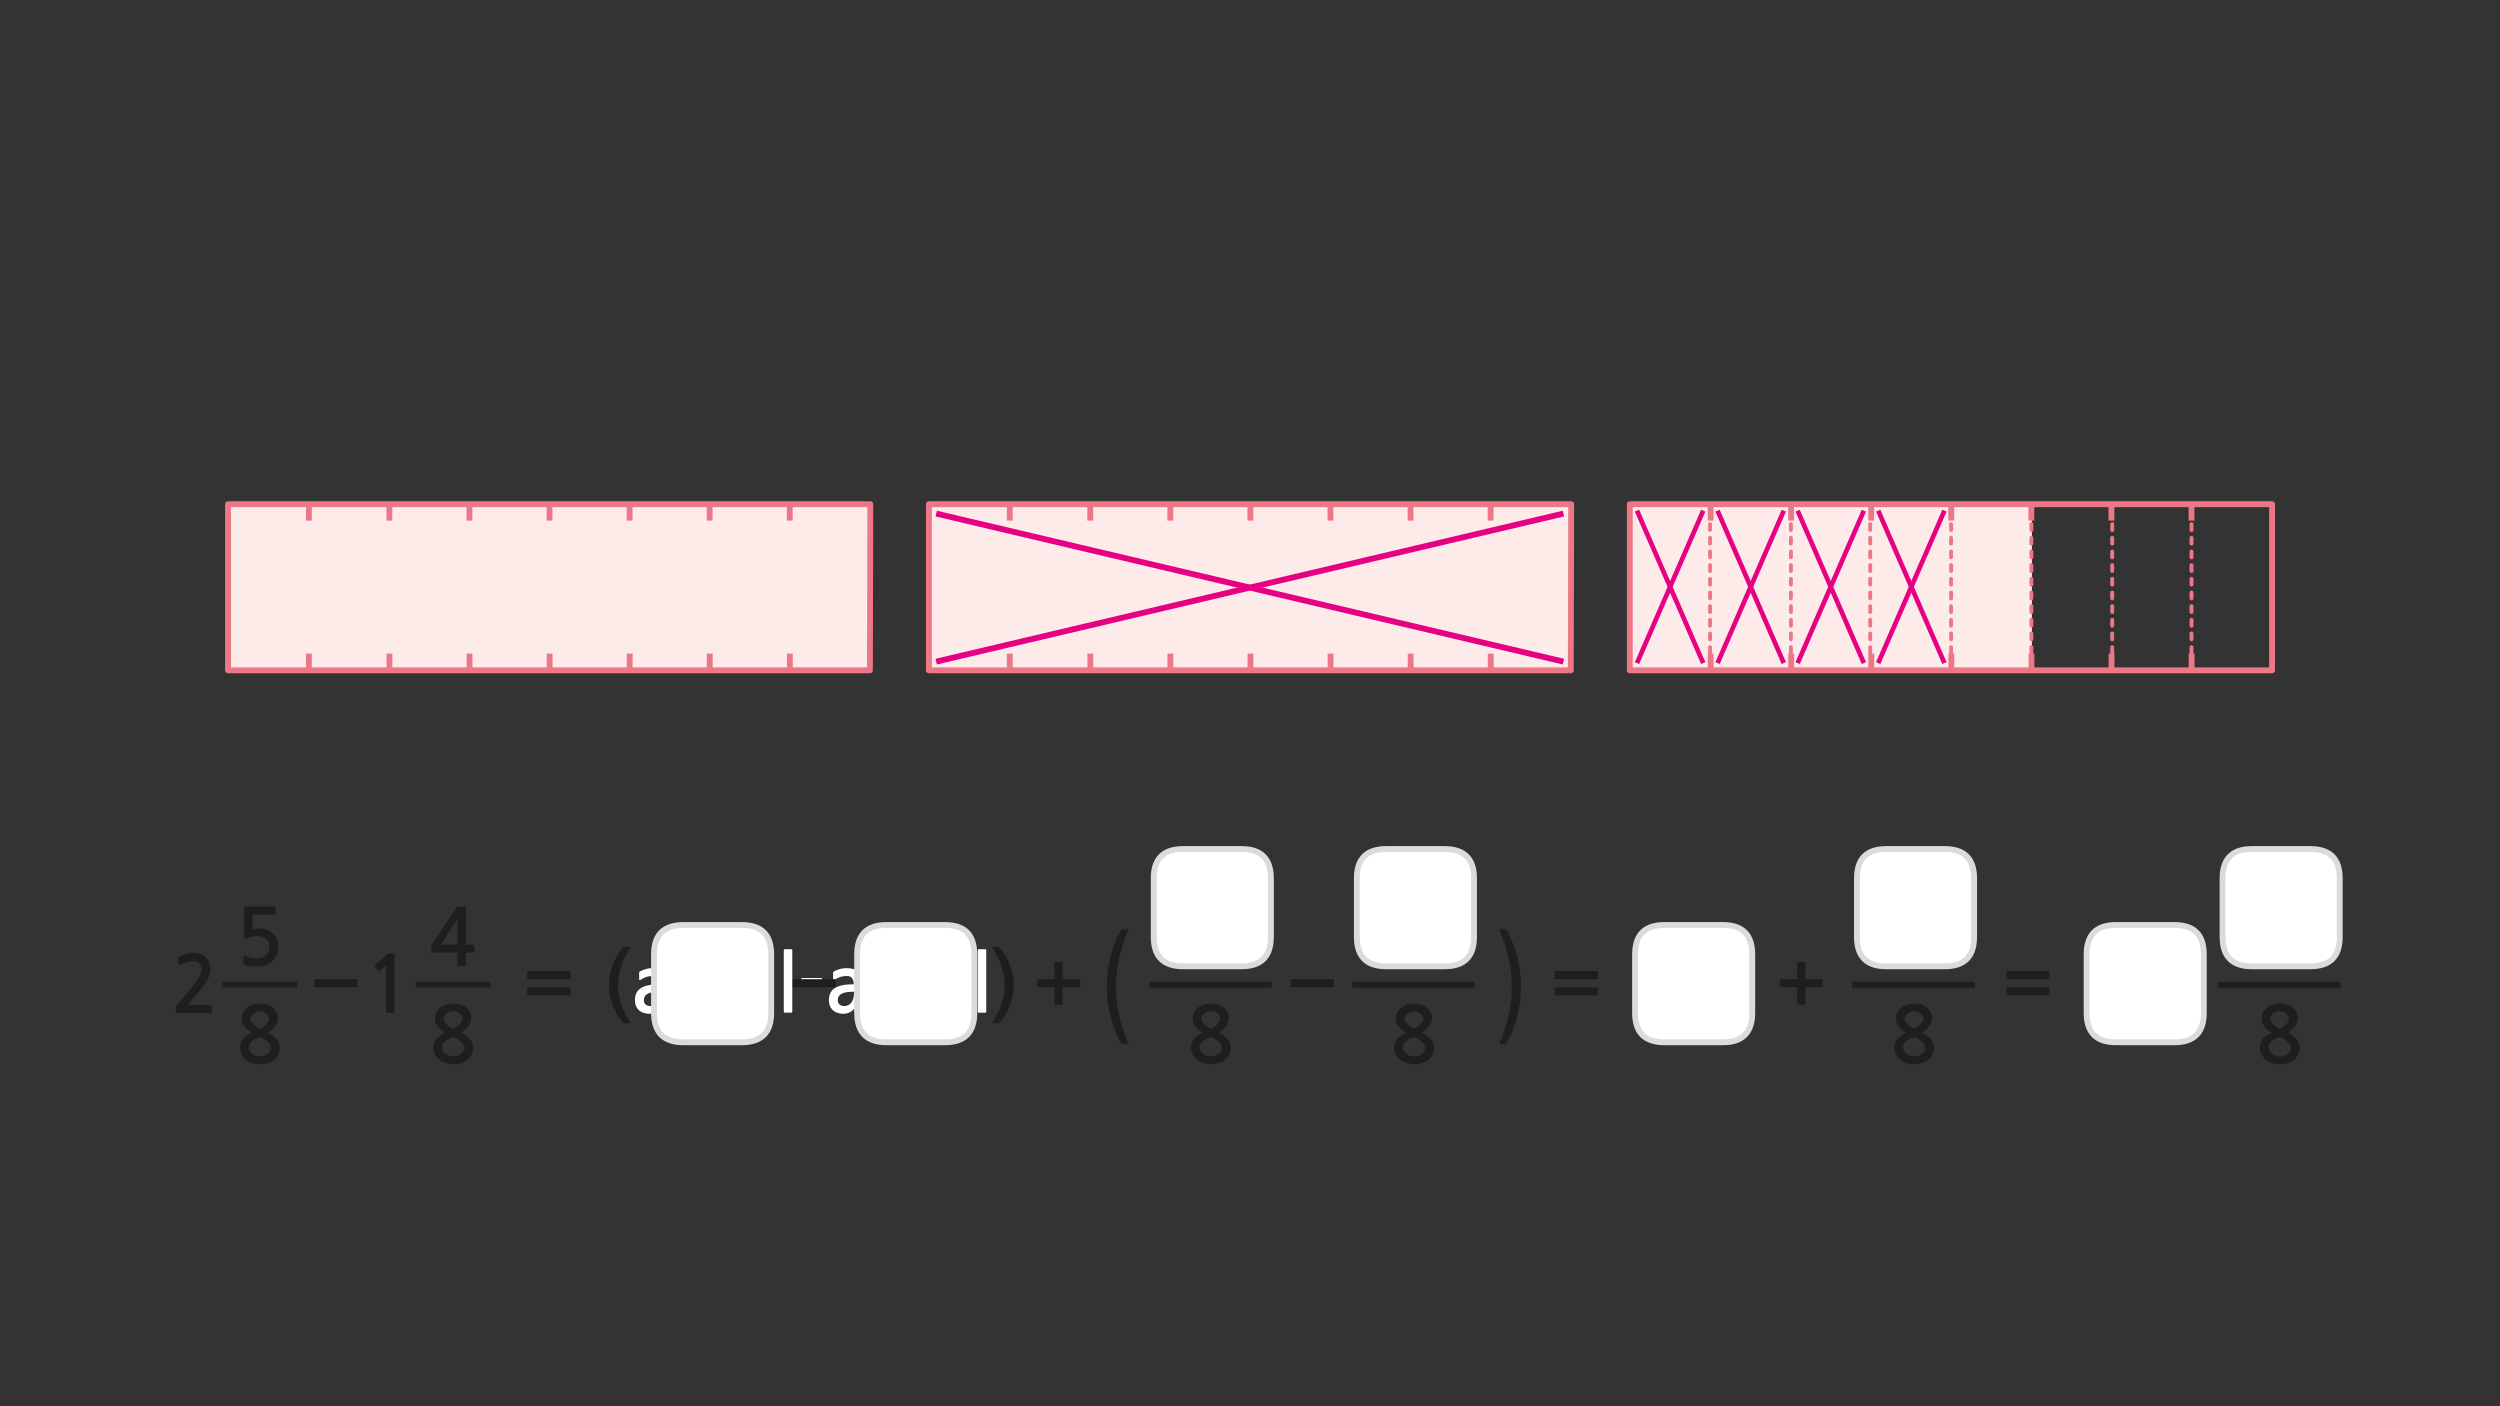 
<svg xmlns="http://www.w3.org/2000/svg" version="1.1" xmlns:xlink="http://www.w3.org/1999/xlink" preserveAspectRatio="none" x="0px" y="0px" width="1280px" height="720px" viewBox="0 0 1280 720">
<rect x="0" y="0" width="1280" height="720" fill="#333333" stroke="none"/>
<defs>
<g id="Layer1_0_FILL">
<path fill="#1E1E1E" stroke="none" d="
M 508.35 484.8
Q 507.85 484.8 508.1 485.25 511.3 490.3 512.85 495 514.35 499.7 514.35 504.4 514.35 509.1 512.85 513.75 511.35 518.45 508.1 523.5 508 523.65 508.05 523.8 508.05 523.95 508.35 523.95
L 511.3 523.95
Q 511.65 523.95 511.85 523.6 515.65 518.95 517.35 514.2 519.05 509.45 519.05 504.4 519.05 499.3 517.35 494.6 515.65 489.85 511.85 485.15 511.65 484.8 511.3 484.8
L 508.35 484.8
M 318.95 485.15
Q 315.2 489.85 313.5 494.6 311.8 499.3 311.8 504.4 311.8 509.45 313.5 514.2 315.2 518.95 318.95 523.6 319.2 523.95 319.5 523.95
L 322.45 523.95
Q 322.75 523.95 322.8 523.8 322.85 523.65 322.7 523.5 319.45 518.45 317.95 513.75 316.45 509.1 316.45 504.4 316.45 499.7 318 495 319.5 490.3 322.7 485.25 323 484.8 322.45 484.8
L 319.5 484.8
Q 319.2 484.8 318.95 485.15
M 613.4 515.95
Q 612.15 516.95 611.4 518.35 610.65 519.75 610.65 521.45 610.65 523.75 612.05 525.55 613.45 527.35 615.85 528.75 614.65 529.35 613.55 530.05 612.45 530.75 611.65 531.65 610.85 532.55 610.3 533.7 609.85 534.85 609.85 536.35 609.85 538.5 610.75 540.1 611.65 541.75 613.1 542.8 614.55 543.85 616.35 544.4 618.2 544.95 620 544.95 621.95 544.95 623.75 544.4 625.65 543.85 627.05 542.8 628.45 541.75 629.3 540.1 630.2 538.5 630.2 536.35 630.2 534.95 629.75 533.95 629.35 532.9 628.55 532 627.75 531.1 626.65 530.3 625.5 529.55 624.1 528.7 626.7 526.9 627.95 525.15 629.2 523.35 629.2 521.35 629.2 519.6 628.5 518.2 627.8 516.8 626.6 515.85 625.4 514.9 623.7 514.35 622 513.85 620 513.85 618.05 513.85 616.35 514.4 614.65 514.95 613.4 515.95
M 618.3 518.05
Q 619.15 517.75 620 517.75 620.95 517.75 621.8 518.1 622.65 518.35 623.3 518.9 623.95 519.45 624.3 520.15 624.7 520.85 624.7 521.65 624.7 522.35 624.2 523.15 623.7 523.95 622.95 524.7 622.2 525.4 621.4 525.95 620.65 526.5 620 526.75 619.5 526.55 618.7 526.05 617.9 525.6 617.1 524.9 616.35 524.2 615.8 523.4 615.2 522.6 615.2 521.75 615.2 520.8 615.65 520.05 616.1 519.35 616.8 518.85 617.45 518.35 618.3 518.05
M 618.25 531.6
Q 619.2 531.15 620 530.95 621 531.3 622 531.9 623 532.5 623.85 533.2 624.65 533.95 625.15 534.75 625.65 535.6 625.65 536.35 625.65 537.4 625.15 538.25 624.65 539.1 623.85 539.7 623.05 540.3 622.05 540.6 621 540.9 620 540.9 619.05 540.9 618 540.6 617 540.25 616.15 539.65 615.35 539.05 614.85 538.2 614.3 537.35 614.3 536.35 614.3 535.1 614.9 534.2 615.5 533.3 616.35 532.65 617.2 532 618.25 531.6
M 544.05 492.95
Q 544.05 492.8 543.95 492.6 543.8 492.5 543.6 492.5
L 540.3 492.5
Q 540.15 492.5 539.95 492.6 539.85 492.8 539.85 492.95
L 539.85 501.35 531.35 501.35
Q 531.15 501.35 531.05 501.5 530.9 501.65 530.9 501.85
L 530.9 504.95
Q 530.9 505.15 531.05 505.3 531.15 505.45 531.35 505.45
L 539.85 505.45 539.85 513.9
Q 539.85 514.4 540.3 514.4
L 543.6 514.4
Q 544.05 514.4 544.05 513.9
L 544.05 505.45 552.5 505.45
Q 553 505.45 553 504.95
L 553 501.85
Q 553 501.35 552.5 501.35
L 544.05 501.35 544.05 492.95
M 573.85 476.35
Q 570.1 483.4 568.4 490.5 566.7 497.6 566.7 505.2 566.7 512.8 568.4 519.9 570.1 527 573.85 534 574.1 534.5 574.4 534.5
L 577.35 534.5
Q 577.65 534.5 577.7 534.3 577.75 534.1 577.6 533.85 574.35 526.3 572.85 519.3 571.35 512.25 571.35 505.2 571.35 498.15 572.9 491.1 574.4 484.05 577.6 476.5 577.9 475.85 577.35 475.85
L 574.4 475.85
Q 574.1 475.85 573.85 476.35
M 126.45 515.95
Q 125.2 516.95 124.45 518.35 123.7 519.75 123.7 521.45 123.7 523.75 125.1 525.55 126.5 527.35 128.9 528.75 127.7 529.35 126.6 530.05 125.5 530.75 124.7 531.65 123.9 532.55 123.35 533.7 122.9 534.85 122.9 536.35 122.9 538.5 123.8 540.1 124.7 541.75 126.15 542.8 127.6 543.85 129.4 544.4 131.25 544.95 133.05 544.95 135 544.95 136.8 544.4 138.7 543.85 140.1 542.8 141.5 541.75 142.35 540.1 143.25 538.5 143.25 536.35 143.25 534.95 142.8 533.95 142.4 532.9 141.6 532 140.8 531.1 139.7 530.3 138.55 529.55 137.15 528.7 139.75 526.9 141 525.15 142.25 523.35 142.25 521.35 142.25 519.6 141.55 518.2 140.85 516.8 139.65 515.85 138.45 514.9 136.75 514.35 135.05 513.85 133.05 513.85 131.1 513.85 129.4 514.4 127.7 514.95 126.45 515.95
M 129.85 518.85
Q 130.5 518.35 131.35 518.05 132.2 517.75 133.05 517.75 134 517.75 134.85 518.1 135.7 518.35 136.35 518.9 137 519.45 137.35 520.15 137.75 520.85 137.75 521.65 137.75 522.35 137.25 523.15 136.75 523.95 136 524.7 135.25 525.4 134.45 525.95 133.7 526.5 133.05 526.75 132.55 526.55 131.75 526.05 130.95 525.6 130.15 524.9 129.4 524.2 128.85 523.4 128.25 522.6 128.25 521.75 128.25 520.8 128.7 520.05 129.15 519.35 129.85 518.85
M 133.05 530.95
Q 134.05 531.3 135.05 531.9 136.05 532.5 136.9 533.2 137.7 533.95 138.2 534.75 138.7 535.6 138.7 536.35 138.7 537.4 138.2 538.25 137.7 539.1 136.9 539.7 136.1 540.3 135.1 540.6 134.05 540.9 133.05 540.9 132.1 540.9 131.05 540.6 130.05 540.25 129.2 539.65 128.4 539.05 127.9 538.2 127.35 537.35 127.35 536.35 127.35 535.1 127.95 534.2 128.55 533.3 129.4 532.65 130.25 532 131.3 531.6 132.25 531.15 133.05 530.95
M 125.2 464.3
Q 125.05 464.4 125.05 464.85
L 124.85 479.6
Q 124.85 480.95 126.4 480.3 127.65 479.85 129.05 479.6 130.45 479.3 131.75 479.3 135.05 479.3 136.45 480.85 137.9 482.35 137.9 484.95 137.9 487.65 136.1 489.15 134.4 490.7 131.7 490.7 131 490.7 130.15 490.6 129.35 490.55 128.5 490.4 127.65 490.2 126.85 490 126.05 489.75 125.5 489.45 124.65 489.05 124.65 489.75
L 124.65 493
Q 124.65 493.3 124.65 493.45 124.7 493.55 124.95 493.75 125.6 494.05 126.55 494.25 127.45 494.5 128.4 494.65 129.35 494.75 130.15 494.85 131 494.9 131.4 494.9 133.7 494.9 135.75 494.25 137.85 493.6 139.25 492.3 142.4 489.5 142.4 484.45 142.4 482.35 141.65 480.7 140.9 479 139.6 477.8 138.3 476.65 136.55 476 134.8 475.4 132.8 475.4 130.85 475.4 129.25 475.75
L 129.4 468.35 140.55 468.35
Q 140.8 468.35 140.95 468.15 141.05 468 141.05 467.75
L 141.05 464.7
Q 141.05 464.5 140.95 464.35 140.8 464.15 140.55 464.15
L 125.9 464.15
Q 125.3 464.15 125.2 464.3
M 91.05 490.4
Q 90.95 490.55 91.05 490.75
L 91.6 493.8
Q 91.7 494.15 92 494.2 92.3 494.2 92.65 494 94.45 492.95 95.95 492.5 97.5 492.05 99.15 492.05 100.9 492.05 102.05 493.3 103.25 494.55 103.25 496.45 103.25 498.15 101.65 500.75 100.05 503.4 96.7 507.35
L 90.6 514.6
Q 90.4 514.9 90.2 515.2 90.05 515.55 90.05 515.85
L 90.05 518.15
Q 90.05 518.65 90.8 518.65
L 107.85 518.65
Q 108.4 518.65 108.4 517.95
L 108.4 515.15
Q 108.4 514.55 107.85 514.55
L 96.1 514.55
Q 97.1 513.4 98.1 512.25 99.1 511.05 99.95 509.95 101.05 508.65 102.45 507.05 103.8 505.4 105 503.65 106.2 501.85 107 500 107.8 498.15 107.8 496.35 107.8 494.25 107.1 492.65 106.4 491.05 105.25 490 104.1 488.95 102.45 488.4 100.85 487.85 98.9 487.85 97.05 487.85 95.05 488.5 93.1 489.15 91.6 489.95 91.2 490.15 91.05 490.4
M 291.55 501.35
Q 291.75 501.35 291.9 501.2 292.05 501.05 292.05 500.85
L 292.05 497.7
Q 292.05 497.5 291.9 497.35 291.75 497.2 291.55 497.2
L 270.45 497.2
Q 270.25 497.2 270.1 497.35 269.95 497.5 269.95 497.7
L 269.95 500.85
Q 269.95 501.05 270.1 501.2 270.25 501.35 270.45 501.35
L 291.55 501.35
M 292.05 506
Q 292.05 505.8 291.9 505.65 291.75 505.55 291.55 505.55
L 270.45 505.55
Q 270.25 505.55 270.1 505.65 269.95 505.8 269.95 506
L 269.95 509.15
Q 269.95 509.4 270.1 509.5 270.25 509.65 270.45 509.65
L 291.55 509.65
Q 291.75 509.65 291.9 509.5 292.05 509.4 292.05 509.15
L 292.05 506
M 182.5 505.45
Q 183 505.45 183 504.95
L 183 501.85
Q 183 501.35 182.5 501.35
L 161.35 501.35
Q 161.15 501.35 161.05 501.5 160.9 501.65 160.9 501.85
L 160.9 504.95
Q 160.9 505.15 161.05 505.3 161.15 505.45 161.35 505.45
L 182.5 505.45
M 225.45 515.95
Q 224.2 516.95 223.45 518.35 222.7 519.75 222.7 521.45 222.7 523.75 224.1 525.55 225.5 527.35 227.9 528.75 226.7 529.35 225.6 530.05 224.5 530.75 223.7 531.65 222.9 532.55 222.35 533.7 221.9 534.85 221.9 536.35 221.9 538.5 222.8 540.1 223.7 541.75 225.15 542.8 226.6 543.85 228.4 544.4 230.25 544.95 232.05 544.95 234 544.95 235.8 544.4 237.7 543.85 239.1 542.8 240.5 541.75 241.35 540.1 242.25 538.5 242.25 536.35 242.25 534.95 241.8 533.95 241.4 532.9 240.6 532 239.8 531.1 238.7 530.3 237.55 529.55 236.15 528.7 238.75 526.9 240 525.15 241.25 523.35 241.25 521.35 241.25 519.6 240.55 518.2 239.85 516.8 238.65 515.85 237.45 514.9 235.75 514.35 234.05 513.85 232.05 513.85 230.1 513.85 228.4 514.4 226.7 514.95 225.45 515.95
M 230.35 518.05
Q 231.2 517.75 232.05 517.75 233 517.75 233.85 518.1 234.7 518.35 235.35 518.9 236 519.45 236.35 520.15 236.75 520.85 236.75 521.65 236.75 522.35 236.25 523.15 235.75 523.95 235 524.7 234.25 525.4 233.45 525.95 232.7 526.5 232.05 526.75 231.55 526.55 230.75 526.05 229.95 525.6 229.15 524.9 228.4 524.2 227.85 523.4 227.25 522.6 227.25 521.75 227.25 520.8 227.7 520.05 228.15 519.35 228.85 518.85 229.5 518.35 230.35 518.05
M 230.3 531.6
Q 231.25 531.15 232.05 530.95 233.05 531.3 234.05 531.9 235.05 532.5 235.9 533.2 236.7 533.95 237.2 534.75 237.7 535.6 237.7 536.35 237.7 537.4 237.2 538.25 236.7 539.1 235.9 539.7 235.1 540.3 234.1 540.6 233.05 540.9 232.05 540.9 231.1 540.9 230.05 540.6 229.05 540.25 228.2 539.65 227.4 539.05 226.9 538.2 226.35 537.35 226.35 536.35 226.35 535.1 226.95 534.2 227.55 533.3 228.4 532.65 229.25 532 230.3 531.6
M 238.55 464.8
Q 238.55 464.45 238.5 464.35 238.45 464.2 238.15 464.2
L 234.5 464.2
Q 234.1 464.2 234 464.3 233.9 464.4 233.7 464.75
L 221.3 483.35
Q 221.15 483.5 221 483.8 220.8 484.1 220.8 484.35
L 220.8 487.35
Q 220.8 487.65 220.95 487.7 221.1 487.8 221.45 487.8
L 234.25 487.8 234.25 493.9
Q 234.25 494.3 234.4 494.45 234.55 494.6 235 494.6
L 237.9 494.6
Q 238.3 494.6 238.4 494.45 238.55 494.35 238.55 493.9
L 238.55 487.8 242.25 487.8
Q 242.6 487.8 242.75 487.7 242.9 487.6 242.9 487.2
L 242.9 484.3
Q 242.9 483.9 242.75 483.8 242.6 483.7 242.25 483.7
L 238.55 483.7 238.55 464.8
M 225.65 483.7
L 234.25 470.65 234.25 483.7 225.65 483.7
M 201.9 489.3
Q 201.9 488.5 201.75 488.35 201.65 488.2 200.95 488.2
L 198.85 488.2
Q 198.7 488.2 198.5 488.3 198.3 488.35 198.25 488.45
L 192.1 494.1
Q 191.9 494.3 191.9 494.5 191.85 494.75 192 494.9
L 193.8 497.05
Q 193.95 497.2 194.2 497.15 194.45 497.15 194.7 497
L 197.65 494.4 197.65 518.1
Q 197.65 518.6 198.2 518.6
L 201.4 518.6
Q 201.9 518.6 201.9 518.1
L 201.9 489.3
M 1049.2 505.65
Q 1049.05 505.55 1048.85 505.55
L 1027.75 505.55
Q 1027.55 505.55 1027.4 505.65 1027.25 505.8 1027.25 506
L 1027.25 509.15
Q 1027.25 509.4 1027.4 509.5 1027.55 509.65 1027.75 509.65
L 1048.85 509.65
Q 1049.05 509.65 1049.2 509.5 1049.35 509.4 1049.35 509.15
L 1049.35 506
Q 1049.35 505.8 1049.2 505.65
M 1049.35 500.85
L 1049.35 497.7
Q 1049.35 497.5 1049.2 497.35 1049.05 497.2 1048.85 497.2
L 1027.75 497.2
Q 1027.55 497.2 1027.4 497.35 1027.25 497.5 1027.25 497.7
L 1027.25 500.85
Q 1027.25 501.05 1027.4 501.2 1027.55 501.35 1027.75 501.35
L 1048.85 501.35
Q 1049.05 501.35 1049.2 501.2 1049.35 501.05 1049.35 500.85
M 1176.55 540.1
Q 1177.45 538.5 1177.45 536.35 1177.45 534.95 1177 533.95 1176.6 532.9 1175.8 532 1175 531.1 1173.9 530.3 1172.75 529.55 1171.35 528.7 1173.95 526.9 1175.2 525.15 1176.45 523.35 1176.45 521.35 1176.45 519.6 1175.75 518.2 1175.05 516.8 1173.85 515.85 1172.65 514.9 1170.95 514.35 1169.25 513.85 1167.25 513.85 1165.3 513.85 1163.6 514.4 1161.9 514.95 1160.65 515.95 1159.4 516.95 1158.65 518.35 1157.9 519.75 1157.9 521.45 1157.9 523.75 1159.3 525.55 1160.7 527.35 1163.1 528.75 1161.9 529.35 1160.8 530.05 1159.7 530.75 1158.9 531.65 1158.1 532.55 1157.55 533.7 1157.1 534.85 1157.1 536.35 1157.1 538.5 1158 540.1 1158.9 541.75 1160.35 542.8 1161.8 543.85 1163.6 544.4 1165.45 544.95 1167.25 544.95 1169.2 544.95 1171 544.4 1172.9 543.85 1174.3 542.8 1175.7 541.75 1176.55 540.1
M 1165.55 518.05
Q 1166.4 517.75 1167.25 517.75 1168.2 517.75 1169.05 518.1 1169.9 518.35 1170.55 518.9 1171.2 519.45 1171.55 520.15 1171.95 520.85 1171.95 521.65 1171.95 522.35 1171.45 523.15 1170.95 523.95 1170.2 524.7 1169.45 525.4 1168.65 525.95 1167.9 526.5 1167.25 526.75 1166.75 526.55 1165.95 526.05 1165.15 525.6 1164.35 524.9 1163.6 524.2 1163.05 523.4 1162.45 522.6 1162.45 521.75 1162.45 520.8 1162.9 520.05 1163.35 519.35 1164.05 518.85 1164.7 518.35 1165.55 518.05
M 1165.5 531.6
Q 1166.45 531.15 1167.25 530.95 1168.25 531.3 1169.25 531.9 1170.25 532.5 1171.1 533.2 1171.9 533.95 1172.4 534.75 1172.9 535.6 1172.9 536.35 1172.9 537.4 1172.4 538.25 1171.9 539.1 1171.1 539.7 1170.3 540.3 1169.3 540.6 1168.25 540.9 1167.25 540.9 1166.3 540.9 1165.25 540.6 1164.25 540.25 1163.4 539.65 1162.6 539.05 1162.1 538.2 1161.55 537.35 1161.55 536.35 1161.55 535.1 1162.15 534.2 1162.75 533.3 1163.6 532.65 1164.45 532 1165.5 531.6
M 683 501.85
Q 683 501.35 682.5 501.35
L 661.35 501.35
Q 661.15 501.35 661.05 501.5 660.9 501.65 660.9 501.85
L 660.9 504.95
Q 660.9 505.15 661.05 505.3 661.15 505.45 661.35 505.45
L 682.5 505.45
Q 683 505.45 683 504.95
L 683 501.85
M 727.7 514.35
Q 726 513.85 724 513.85 722.05 513.85 720.35 514.4 718.65 514.95 717.4 515.95 716.15 516.95 715.4 518.35 714.65 519.75 714.65 521.45 714.65 523.75 716.05 525.55 717.45 527.35 719.85 528.75 718.65 529.35 717.55 530.05 716.45 530.75 715.65 531.65 714.85 532.55 714.3 533.7 713.85 534.85 713.85 536.35 713.85 538.5 714.75 540.1 715.65 541.75 717.1 542.8 718.55 543.85 720.35 544.4 722.2 544.95 724 544.95 725.95 544.95 727.75 544.4 729.65 543.85 731.05 542.8 732.45 541.75 733.3 540.1 734.2 538.5 734.2 536.35 734.2 534.95 733.75 533.95 733.35 532.9 732.55 532 731.75 531.1 730.65 530.3 729.5 529.55 728.1 528.7 730.7 526.9 731.95 525.15 733.2 523.35 733.2 521.35 733.2 519.6 732.5 518.2 731.8 516.8 730.6 515.85 729.4 514.9 727.7 514.35
M 724 517.75
Q 724.95 517.75 725.8 518.1 726.65 518.35 727.3 518.9 727.95 519.45 728.3 520.15 728.7 520.85 728.7 521.65 728.7 522.35 728.2 523.15 727.7 523.95 726.95 524.7 726.2 525.4 725.4 525.95 724.65 526.5 724 526.75 723.5 526.55 722.7 526.05 721.9 525.6 721.1 524.9 720.35 524.2 719.8 523.4 719.2 522.6 719.2 521.75 719.2 520.8 719.65 520.05 720.1 519.35 720.8 518.85 721.45 518.35 722.3 518.05 723.15 517.75 724 517.75
M 724 530.95
Q 725 531.3 726 531.9 727 532.5 727.85 533.2 728.65 533.95 729.15 534.75 729.65 535.6 729.65 536.35 729.65 537.4 729.15 538.25 728.65 539.1 727.85 539.7 727.05 540.3 726.05 540.6 725 540.9 724 540.9 723.05 540.9 722 540.6 721 540.25 720.15 539.65 719.35 539.05 718.85 538.2 718.3 537.35 718.3 536.35 718.3 535.1 718.9 534.2 719.5 533.3 720.35 532.65 721.2 532 722.25 531.6 723.2 531.15 724 530.95
M 768.05 475.85
Q 767.5 475.85 767.8 476.5 771 484.05 772.5 491.1 774.05 498.15 774.05 505.2 774.05 512.25 772.55 519.3 771.05 526.3 767.8 533.85 767.65 534.1 767.7 534.3 767.75 534.5 768.05 534.5
L 771 534.5
Q 771.3 534.5 771.55 534 775.3 527 777 519.9 778.7 512.8 778.7 505.2 778.7 497.6 777 490.5 775.3 483.4 771.55 476.35 771.3 475.85 771 475.85
L 768.05 475.85
M 971.45 518.35
Q 970.7 519.75 970.7 521.45 970.7 523.75 972.1 525.55 973.5 527.35 975.9 528.75 974.7 529.35 973.6 530.05 972.5 530.75 971.7 531.65 970.9 532.55 970.35 533.7 969.9 534.85 969.9 536.35 969.9 538.5 970.8 540.1 971.7 541.75 973.15 542.8 974.6 543.85 976.4 544.4 978.25 544.95 980.05 544.95 982 544.95 983.8 544.4 985.7 543.85 987.1 542.8 988.5 541.75 989.35 540.1 990.25 538.5 990.25 536.35 990.25 534.95 989.8 533.95 989.4 532.9 988.6 532 987.8 531.1 986.7 530.3 985.55 529.55 984.15 528.7 986.75 526.9 988 525.15 989.25 523.35 989.25 521.35 989.25 519.6 988.55 518.2 987.85 516.8 986.65 515.85 985.45 514.9 983.75 514.35 982.05 513.85 980.05 513.85 978.1 513.85 976.4 514.4 974.7 514.95 973.45 515.95 972.2 516.95 971.45 518.35
M 978.35 518.05
Q 979.2 517.75 980.05 517.75 981 517.75 981.85 518.1 982.7 518.35 983.35 518.9 984 519.45 984.35 520.15 984.75 520.85 984.75 521.65 984.75 522.35 984.25 523.15 983.75 523.95 983 524.7 982.25 525.4 981.45 525.95 980.7 526.5 980.05 526.75 979.55 526.55 978.75 526.05 977.95 525.6 977.15 524.9 976.4 524.2 975.85 523.4 975.25 522.6 975.25 521.75 975.25 520.8 975.7 520.05 976.15 519.35 976.85 518.85 977.5 518.35 978.35 518.05
M 980.05 530.95
Q 981.05 531.3 982.05 531.9 983.05 532.5 983.9 533.2 984.7 533.95 985.2 534.75 985.7 535.6 985.7 536.35 985.7 537.4 985.2 538.25 984.7 539.1 983.9 539.7 983.1 540.3 982.1 540.6 981.05 540.9 980.05 540.9 979.1 540.9 978.05 540.6 977.05 540.25 976.2 539.65 975.4 539.05 974.9 538.2 974.35 537.35 974.35 536.35 974.35 535.1 974.95 534.2 975.55 533.3 976.4 532.65 977.25 532 978.3 531.6 979.25 531.15 980.05 530.95
M 818 505.65
Q 817.85 505.55 817.65 505.55
L 796.55 505.55
Q 796.35 505.55 796.2 505.65 796.05 505.8 796.05 506
L 796.05 509.15
Q 796.05 509.4 796.2 509.5 796.35 509.65 796.55 509.65
L 817.65 509.65
Q 817.85 509.65 818 509.5 818.15 509.4 818.15 509.15
L 818.15 506
Q 818.15 505.8 818 505.65
M 818 497.35
Q 817.85 497.2 817.65 497.2
L 796.55 497.2
Q 796.35 497.2 796.2 497.35 796.05 497.5 796.05 497.7
L 796.05 500.85
Q 796.05 501.05 796.2 501.2 796.35 501.35 796.55 501.35
L 817.65 501.35
Q 817.85 501.35 818 501.2 818.15 501.05 818.15 500.85
L 818.15 497.7
Q 818.15 497.5 818 497.35
M 920.25 492.6
Q 920.15 492.8 920.15 492.95
L 920.15 501.35 911.65 501.35
Q 911.45 501.35 911.35 501.5 911.2 501.65 911.2 501.85
L 911.2 504.95
Q 911.2 505.15 911.35 505.3 911.45 505.45 911.65 505.45
L 920.15 505.45 920.15 513.9
Q 920.15 514.4 920.6 514.4
L 923.9 514.4
Q 924.35 514.4 924.35 513.9
L 924.35 505.45 932.8 505.45
Q 933.3 505.45 933.3 504.95
L 933.3 501.85
Q 933.3 501.35 932.8 501.35
L 924.35 501.35 924.35 492.95
Q 924.35 492.8 924.25 492.6 924.1 492.5 923.9 492.5
L 920.6 492.5
Q 920.45 492.5 920.25 492.6 Z"/>

<path fill="#FFFFFF" stroke="none" d="
M 500.75 486.15
Q 500.6 486.3 500.6 486.5
L 500.6 518
Q 500.6 518.5 501.05 518.5
L 504.45 518.5
Q 504.65 518.5 504.8 518.35 504.95 518.2 504.95 518
L 504.95 486.5
Q 504.95 486.3 504.8 486.15 504.65 486 504.45 486
L 501.1 486
Q 500.9 486 500.75 486.15
M 491.05 486.15
Q 490.9 486.3 490.9 486.5
L 490.9 518
Q 490.9 518.5 491.35 518.5
L 494.75 518.5
Q 494.95 518.5 495.1 518.35 495.25 518.2 495.25 518
L 495.25 486.5
Q 495.25 486.3 495.1 486.15 494.95 486 494.75 486
L 491.4 486
Q 491.2 486 491.05 486.15
M 480.55 502.4
Q 480.7 503.15 480.7 503.95 477.3 503.95 474.9 504.45 472.5 504.95 470.95 505.95 469.45 507 468.7 508.5 468 510.05 468 512.1 468 513.8 468.55 515.1 469.1 516.4 470.1 517.3 471.05 518.15 472.45 518.6 473.85 519.05 475.45 519.05 477.05 519.05 478.55 518.35 480.1 517.65 481.1 516.25
L 481.1 518.05
Q 481.1 518.3 481.2 518.35 481.25 518.4 481.55 518.4
L 484.8 518.4
Q 485.3 518.4 485.25 517.8 485.1 516.85 485.1 515.65 485.1 514.4 485.1 513.3
L 485.1 503.8
Q 485.1 499.6 483.1 497.65 481.2 495.7 477.15 495.7 475 495.7 473.55 496.15 472.15 496.55 470.8 497.25 470.3 497.5 470.2 497.7 470.1 497.8 470.15 498 470.15 498.15 470.15 498.35
L 470.15 501.35
Q 470.15 501.75 470.35 501.8 470.6 501.85 471.25 501.45 472.5 500.65 473.95 500.15 475.45 499.7 477.2 499.7 478.3 499.7 478.95 500.05 479.65 500.45 480 501.05 480.4 501.65 480.55 502.4
M 475.8 515.1
Q 474.3 515.1 473.45 514.3 472.55 513.6 472.55 512.05 472.55 509.9 474.45 508.8 476.4 507.75 480.85 507.75
L 480.85 508.15
Q 480.85 511.7 479.45 513.4 478.05 515.1 475.8 515.1
M 463.3 503.8
Q 463.3 499.6 461.3 497.65 459.4 495.7 455.35 495.7 453.2 495.7 451.75 496.15 450.35 496.55 449 497.25 448.5 497.5 448.4 497.7 448.3 497.8 448.35 498 448.35 498.15 448.35 498.35
L 448.35 501.35
Q 448.35 501.75 448.55 501.8 448.8 501.85 449.45 501.45 450.7 500.65 452.15 500.15 453.65 499.7 455.4 499.7 456.5 499.7 457.15 500.05 457.85 500.45 458.2 501.05 458.6 501.65 458.75 502.4 458.9 503.15 458.9 503.95 455.5 503.95 453.1 504.45 450.7 504.95 449.15 505.95 447.65 507 446.9 508.5 446.2 510.05 446.2 512.1 446.2 513.8 446.75 515.1 447.3 516.4 448.3 517.3 449.25 518.15 450.65 518.6 452.05 519.05 453.65 519.05 455.25 519.05 456.75 518.35 458.3 517.65 459.3 516.25
L 459.3 518.05
Q 459.3 518.3 459.4 518.35 459.45 518.4 459.75 518.4
L 463 518.4
Q 463.5 518.4 463.45 517.8 463.3 516.85 463.3 515.65 463.3 514.4 463.3 513.3
L 463.3 503.8
M 454 515.1
Q 452.5 515.1 451.65 514.3 450.75 513.6 450.75 512.05 450.75 509.9 452.65 508.8 454.6 507.75 459.05 507.75
L 459.05 508.15
Q 459.05 511.7 457.65 513.4 456.25 515.1 454 515.1
M 436.95 502.4
Q 437.1 503.15 437.1 503.95 433.7 503.95 431.3 504.45 428.9 504.95 427.35 505.95 425.85 507 425.1 508.5 424.4 510.05 424.4 512.1 424.4 513.8 424.95 515.1 425.5 516.4 426.5 517.3 427.45 518.15 428.85 518.6 430.25 519.05 431.85 519.05 433.45 519.05 434.95 518.35 436.5 517.65 437.5 516.25
L 437.5 518.05
Q 437.5 518.3 437.6 518.35 437.65 518.4 437.95 518.4
L 441.2 518.4
Q 441.7 518.4 441.65 517.8 441.5 516.85 441.5 515.65 441.5 514.4 441.5 513.3
L 441.5 503.8
Q 441.5 499.6 439.5 497.65 437.6 495.7 433.55 495.7 431.4 495.7 429.95 496.15 428.55 496.55 427.2 497.25 426.7 497.5 426.6 497.7 426.5 497.8 426.55 498 426.55 498.15 426.55 498.35
L 426.55 501.35
Q 426.55 501.75 426.75 501.8 427 501.85 427.65 501.45 428.9 500.65 430.35 500.15 431.85 499.7 433.6 499.7 434.7 499.7 435.35 500.05 436.05 500.45 436.4 501.05 436.8 501.65 436.95 502.4
M 432.2 515.1
Q 430.7 515.1 429.85 514.3 428.95 513.6 428.95 512.05 428.95 509.9 430.85 508.8 432.8 507.75 437.25 507.75
L 437.25 508.15
Q 437.25 511.7 435.85 513.4 434.45 515.1 432.2 515.1
M 420.75 500.9
Q 420.6 500.75 420.35 500.75
L 410.7 500.75
Q 410.5 500.75 410.35 500.9 410.2 501.05 410.2 501.25
L 410.2 504.45
Q 410.2 504.65 410.35 504.8 410.5 504.95 410.7 504.95
L 420.35 504.95
Q 420.6 504.95 420.75 504.8 420.9 504.65 420.9 504.45
L 420.9 501.25
Q 420.9 501.05 420.75 500.9
M 391.75 486.15
Q 391.6 486.3 391.6 486.5
L 391.6 518
Q 391.6 518.5 392.05 518.5
L 395.45 518.5
Q 395.65 518.5 395.8 518.35 395.95 518.2 395.95 518
L 395.95 486.5
Q 395.95 486.3 395.8 486.15 395.65 486 395.45 486
L 392.1 486
Q 391.9 486 391.75 486.15
M 405.5 486.15
Q 405.35 486 405.15 486
L 401.8 486
Q 401.6 486 401.45 486.15 401.3 486.3 401.3 486.5
L 401.3 518
Q 401.3 518.5 401.75 518.5
L 405.15 518.5
Q 405.35 518.5 405.5 518.35 405.65 518.2 405.65 518
L 405.65 486.5
Q 405.65 486.3 405.5 486.15
M 385.5 518.4
Q 386 518.4 385.95 517.8 385.8 516.85 385.8 515.65 385.8 514.4 385.8 513.3
L 385.8 503.8
Q 385.8 499.6 383.8 497.65 381.9 495.7 377.85 495.7 375.7 495.7 374.25 496.15 372.85 496.55 371.5 497.25 371 497.5 370.9 497.7 370.8 497.8 370.85 498 370.85 498.15 370.85 498.35
L 370.85 501.35
Q 370.85 501.75 371.05 501.8 371.3 501.85 371.95 501.45 373.2 500.65 374.65 500.15 376.15 499.7 377.9 499.7 379 499.7 379.65 500.05 380.35 500.45 380.7 501.05 381.1 501.65 381.25 502.4 381.4 503.15 381.4 503.95 378 503.95 375.6 504.45 373.2 504.95 371.65 505.95 370.15 507 369.4 508.5 368.7 510.05 368.7 512.1 368.7 513.8 369.25 515.1 369.8 516.4 370.8 517.3 371.75 518.15 373.15 518.6 374.55 519.05 376.15 519.05 377.75 519.05 379.25 518.35 380.8 517.65 381.8 516.25
L 381.8 518.05
Q 381.8 518.3 381.9 518.35 381.95 518.4 382.25 518.4
L 385.5 518.4
M 374.15 514.3
Q 373.25 513.6 373.25 512.05 373.25 509.9 375.15 508.8 377.1 507.75 381.55 507.75
L 381.55 508.15
Q 381.55 511.7 380.15 513.4 378.75 515.1 376.5 515.1 375 515.1 374.15 514.3
M 359.45 502.4
Q 359.6 503.15 359.6 503.95 356.2 503.95 353.8 504.45 351.4 504.95 349.85 505.95 348.35 507 347.6 508.5 346.9 510.05 346.9 512.1 346.9 513.8 347.45 515.1 348 516.4 349 517.3 349.95 518.15 351.35 518.6 352.75 519.05 354.35 519.05 355.95 519.05 357.45 518.35 359 517.65 360 516.25
L 360 518.05
Q 360 518.3 360.1 518.35 360.15 518.4 360.45 518.4
L 363.7 518.4
Q 364.2 518.4 364.15 517.8 364 516.85 364 515.65 364 514.4 364 513.3
L 364 503.8
Q 364 499.6 362 497.65 360.1 495.7 356.05 495.7 353.9 495.7 352.45 496.15 351.05 496.55 349.7 497.25 349.2 497.5 349.1 497.7 349 497.8 349.05 498 349.05 498.15 349.05 498.35
L 349.05 501.35
Q 349.05 501.75 349.25 501.8 349.5 501.85 350.15 501.45 351.4 500.65 352.85 500.15 354.35 499.7 356.1 499.7 357.2 499.7 357.85 500.05 358.55 500.45 358.9 501.05 359.3 501.65 359.45 502.4
M 352.35 514.3
Q 351.45 513.6 351.45 512.05 351.45 509.9 353.35 508.8 355.3 507.75 359.75 507.75
L 359.75 508.15
Q 359.75 511.7 358.35 513.4 356.95 515.1 354.7 515.1 353.2 515.1 352.35 514.3
M 342.2 503.8
Q 342.2 499.6 340.2 497.65 338.3 495.7 334.25 495.7 332.1 495.7 330.65 496.15 329.25 496.55 327.9 497.25 327.4 497.5 327.3 497.7 327.2 497.8 327.25 498 327.25 498.15 327.25 498.35
L 327.25 501.35
Q 327.25 501.75 327.45 501.8 327.7 501.85 328.35 501.45 329.6 500.65 331.05 500.15 332.55 499.7 334.3 499.7 335.4 499.7 336.05 500.05 336.75 500.45 337.1 501.05 337.5 501.65 337.65 502.4 337.8 503.15 337.8 503.95 334.4 503.95 332 504.45 329.6 504.95 328.05 505.95 326.55 507 325.8 508.5 325.1 510.05 325.1 512.1 325.1 513.8 325.65 515.1 326.2 516.4 327.2 517.3 328.15 518.15 329.55 518.6 330.95 519.05 332.55 519.05 334.15 519.05 335.65 518.35 337.2 517.65 338.2 516.25
L 338.2 518.05
Q 338.2 518.3 338.3 518.35 338.35 518.4 338.65 518.4
L 341.9 518.4
Q 342.4 518.4 342.35 517.8 342.2 516.85 342.2 515.65 342.2 514.4 342.2 513.3
L 342.2 503.8
M 332.9 515.1
Q 331.4 515.1 330.55 514.3 329.65 513.6 329.65 512.05 329.65 509.9 331.55 508.8 333.5 507.75 337.95 507.75
L 337.95 508.15
Q 337.95 511.7 336.55 513.4 335.15 515.1 332.9 515.1
M 1083.35 473.6
Q 1068.35 473.6 1068.35 488.6
L 1068.35 518.65
Q 1068.35 533.65 1083.35 533.65
L 1113.35 533.65
Q 1128.35 533.65 1128.35 518.65
L 1128.35 488.6
Q 1128.35 473.6 1113.35 473.6
L 1083.35 473.6
M 1137.95 479.75
Q 1137.95 494.75 1152.95 494.75
L 1182.95 494.75
Q 1197.95 494.75 1197.95 479.75
L 1197.95 449.7
Q 1197.95 434.7 1182.95 434.7
L 1152.95 434.7
Q 1137.95 434.7 1137.95 449.7
L 1137.95 479.75
M 650.7 479.75
L 650.7 449.7
Q 650.7 434.7 635.7 434.7
L 605.7 434.7
Q 590.7 434.7 590.7 449.7
L 590.7 479.75
Q 590.7 494.75 605.7 494.75
L 635.7 494.75
Q 650.7 494.75 650.7 479.75
M 739.7 494.75
Q 754.7 494.75 754.7 479.75
L 754.7 449.7
Q 754.7 434.7 739.7 434.7
L 709.7 434.7
Q 694.7 434.7 694.7 449.7
L 694.7 479.75
Q 694.7 494.75 709.7 494.75
L 739.7 494.75
M 882.15 473.6
L 852.15 473.6
Q 837.15 473.6 837.15 488.6
L 837.15 518.65
Q 837.15 533.65 852.15 533.65
L 882.15 533.65
Q 897.15 533.65 897.15 518.65
L 897.15 488.6
Q 897.15 473.6 882.15 473.6
M 950.75 479.75
Q 950.75 494.75 965.75 494.75
L 995.75 494.75
Q 1010.75 494.75 1010.75 479.75
L 1010.75 449.7
Q 1010.75 434.7 995.75 434.7
L 965.75 434.7
Q 950.75 434.7 950.75 449.7
L 950.75 479.75 Z"/>
</g>

<g id="__________fdbfdbdn_5_Layer5_0_FILL">
<path fill="#FDEBEA" stroke="none" d="
M 41.55 28.6
L 41.55 0.25 0.25 0.25 0.25 28.6 41.55 28.6 Z"/>
</g>

<g id="__________fdbfdbdn_5_Layer5_1_FILL">
<path fill="#FDEBEA" stroke="none" d="
M 41.55 28.6
L 41.55 0.25 0.25 0.25 0.25 28.6 41.55 28.6 Z"/>
</g>

<g id="__________fdbfdbdn_5_Layer5_2_FILL">
<path fill="#FDEBEA" stroke="none" d="
M 41.55 28.6
L 41.55 0.25 0.25 0.25 0.25 28.6 41.55 28.6 Z"/>
</g>

<g id="__________fdbfdbdn_5_Layer4_0_STROKES_1_FILL">
<path fill="#EE7787" stroke="none" d="
M 398.45 29.4
Q 398.039 29.404 397.75 29.7 397.454 29.989 397.45 30.4
L 397.45 33.4
Q 397.454 33.811 397.75 34.1 398.039 34.396 398.45 34.4 398.861 34.396 399.15 34.1 399.446 33.811 399.45 33.4
L 399.45 30.4
Q 399.446 29.989 399.15 29.7 398.861 29.404 398.45 29.4
M 397.75 22.7
Q 397.454 22.989 397.45 23.4
L 397.45 26.4
Q 397.454 26.811 397.75 27.1 398.039 27.396 398.45 27.4 398.861 27.396 399.15 27.1 399.446 26.811 399.45 26.4
L 399.45 23.4
Q 399.446 22.989 399.15 22.7 398.861 22.404 398.45 22.4 398.039 22.404 397.75 22.7
M 398.45 15.4
Q 398.039 15.404 397.75 15.7 397.454 15.989 397.45 16.4
L 397.45 19.4
Q 397.454 19.811 397.75 20.1 398.039 20.396 398.45 20.4 398.861 20.396 399.15 20.1 399.446 19.811 399.45 19.4
L 399.45 16.4
Q 399.446 15.989 399.15 15.7 398.861 15.404 398.45 15.4
M 399.45 9.4
Q 399.446 8.989 399.15 8.7 398.861 8.404 398.45 8.4 398.039 8.404 397.75 8.7 397.454 8.989 397.45 9.4
L 397.45 12.4
Q 397.454 12.811 397.75 13.1 398.039 13.396 398.45 13.4 398.861 13.396 399.15 13.1 399.446 12.811 399.45 12.4
L 399.45 9.4
M 398.45 1.4
Q 398.039 1.404 397.75 1.7 397.454 1.989 397.45 2.4
L 397.45 5.4
Q 397.454 5.811 397.75 6.1 398.039 6.396 398.45 6.4 398.861 6.396 399.15 6.1 399.446 5.811 399.45 5.4
L 399.45 2.4
Q 399.446 1.989 399.15 1.7 398.861 1.404 398.45 1.4
M 440.85 30.4
Q 440.846 29.989 440.55 29.7 440.261 29.404 439.85 29.4 439.439 29.404 439.15 29.7 438.854 29.989 438.85 30.4
L 438.85 33.4
Q 438.854 33.811 439.15 34.1 439.439 34.396 439.85 34.4 440.261 34.396 440.55 34.1 440.846 33.811 440.85 33.4
L 440.85 30.4
M 439.15 22.7
Q 438.854 22.989 438.85 23.4
L 438.85 26.4
Q 438.854 26.811 439.15 27.1 439.439 27.396 439.85 27.4 440.261 27.396 440.55 27.1 440.846 26.811 440.85 26.4
L 440.85 23.4
Q 440.846 22.989 440.55 22.7 440.261 22.404 439.85 22.4 439.439 22.404 439.15 22.7
M 440.85 16.4
Q 440.846 15.989 440.55 15.7 440.261 15.404 439.85 15.4 439.439 15.404 439.15 15.7 438.854 15.989 438.85 16.4
L 438.85 19.4
Q 438.854 19.811 439.15 20.1 439.439 20.396 439.85 20.4 440.261 20.396 440.55 20.1 440.846 19.811 440.85 19.4
L 440.85 16.4
M 439.15 8.7
Q 438.854 8.989 438.85 9.4
L 438.85 12.4
Q 438.854 12.811 439.15 13.1 439.439 13.396 439.85 13.4 440.261 13.396 440.55 13.1 440.846 12.811 440.85 12.4
L 440.85 9.4
Q 440.846 8.989 440.55 8.7 440.261 8.404 439.85 8.4 439.439 8.404 439.15 8.7
M 440.85 5.4
L 440.85 2.4
Q 440.846 1.989 440.55 1.7 440.261 1.404 439.85 1.4 439.439 1.404 439.15 1.7 438.854 1.989 438.85 2.4
L 438.85 5.4
Q 438.854 5.811 439.15 6.1 439.439 6.396 439.85 6.4 440.261 6.396 440.55 6.1 440.846 5.811 440.85 5.4
M 481.45 30.4
Q 481.446 29.989 481.15 29.7 480.861 29.404 480.45 29.4 480.039 29.404 479.75 29.7 479.454 29.989 479.45 30.4
L 479.45 33.4
Q 479.454 33.811 479.75 34.1 480.039 34.396 480.45 34.4 480.861 34.396 481.15 34.1 481.446 33.811 481.45 33.4
L 481.45 30.4
M 479.75 22.7
Q 479.454 22.989 479.45 23.4
L 479.45 26.4
Q 479.454 26.811 479.75 27.1 480.039 27.396 480.45 27.4 480.861 27.396 481.15 27.1 481.446 26.811 481.45 26.4
L 481.45 23.4
Q 481.446 22.989 481.15 22.7 480.861 22.404 480.45 22.4 480.039 22.404 479.75 22.7
M 481.45 16.4
Q 481.446 15.989 481.15 15.7 480.861 15.404 480.45 15.4 480.039 15.404 479.75 15.7 479.454 15.989 479.45 16.4
L 479.45 19.4
Q 479.454 19.811 479.75 20.1 480.039 20.396 480.45 20.4 480.861 20.396 481.15 20.1 481.446 19.811 481.45 19.4
L 481.45 16.4
M 479.75 8.7
Q 479.454 8.989 479.45 9.4
L 479.45 12.4
Q 479.454 12.811 479.75 13.1 480.039 13.396 480.45 13.4 480.861 13.396 481.15 13.1 481.446 12.811 481.45 12.4
L 481.45 9.4
Q 481.446 8.989 481.15 8.7 480.861 8.404 480.45 8.4 480.039 8.404 479.75 8.7
M 481.45 5.4
L 481.45 2.4
Q 481.446 1.989 481.15 1.7 480.861 1.404 480.45 1.4 480.039 1.404 479.75 1.7 479.454 1.989 479.45 2.4
L 479.45 5.4
Q 479.454 5.811 479.75 6.1 480.039 6.396 480.45 6.4 480.861 6.396 481.15 6.1 481.446 5.811 481.45 5.4
M 522.55 29.7
Q 522.261 29.404 521.85 29.4 521.439 29.404 521.15 29.7 520.854 29.989 520.85 30.4
L 520.85 33.4
Q 520.854 33.811 521.15 34.1 521.439 34.396 521.85 34.4 522.261 34.396 522.55 34.1 522.846 33.811 522.85 33.4
L 522.85 30.4
Q 522.846 29.989 522.55 29.7
M 521.15 22.7
Q 520.854 22.989 520.85 23.4
L 520.85 26.4
Q 520.854 26.811 521.15 27.1 521.439 27.396 521.85 27.4 522.261 27.396 522.55 27.1 522.846 26.811 522.85 26.4
L 522.85 23.4
Q 522.846 22.989 522.55 22.7 522.261 22.404 521.85 22.4 521.439 22.404 521.15 22.7
M 522.55 15.7
Q 522.261 15.404 521.85 15.4 521.439 15.404 521.15 15.7 520.854 15.989 520.85 16.4
L 520.85 19.4
Q 520.854 19.811 521.15 20.1 521.439 20.396 521.85 20.4 522.261 20.396 522.55 20.1 522.846 19.811 522.85 19.4
L 522.85 16.4
Q 522.846 15.989 522.55 15.7
M 521.15 8.7
Q 520.854 8.989 520.85 9.4
L 520.85 12.4
Q 520.854 12.811 521.15 13.1 521.439 13.396 521.85 13.4 522.261 13.396 522.55 13.1 522.846 12.811 522.85 12.4
L 522.85 9.4
Q 522.846 8.989 522.55 8.7 522.261 8.404 521.85 8.4 521.439 8.404 521.15 8.7
M 522.85 5.4
L 522.85 2.4
Q 522.846 1.989 522.55 1.7 522.261 1.404 521.85 1.4 521.439 1.404 521.15 1.7 520.854 1.989 520.85 2.4
L 520.85 5.4
Q 520.854 5.811 521.15 6.1 521.439 6.396 521.85 6.4 522.261 6.396 522.55 6.1 522.846 5.811 522.85 5.4
M 562.95 29.4
Q 562.539 29.404 562.25 29.7 561.954 29.989 561.95 30.4
L 561.95 33.4
Q 561.954 33.811 562.25 34.1 562.539 34.396 562.95 34.4 563.361 34.396 563.65 34.1 563.946 33.811 563.95 33.4
L 563.95 30.4
Q 563.946 29.989 563.65 29.7 563.361 29.404 562.95 29.4
M 562.25 22.7
Q 561.954 22.989 561.95 23.4
L 561.95 26.4
Q 561.954 26.811 562.25 27.1 562.539 27.396 562.95 27.4 563.361 27.396 563.65 27.1 563.946 26.811 563.95 26.4
L 563.95 23.4
Q 563.946 22.989 563.65 22.7 563.361 22.404 562.95 22.4 562.539 22.404 562.25 22.7
M 562.95 15.4
Q 562.539 15.404 562.25 15.7 561.954 15.989 561.95 16.4
L 561.95 19.4
Q 561.954 19.811 562.25 20.1 562.539 20.396 562.95 20.4 563.361 20.396 563.65 20.1 563.946 19.811 563.95 19.4
L 563.95 16.4
Q 563.946 15.989 563.65 15.7 563.361 15.404 562.95 15.4
M 563.95 9.4
Q 563.946 8.989 563.65 8.7 563.361 8.404 562.95 8.4 562.539 8.404 562.25 8.7 561.954 8.989 561.95 9.4
L 561.95 12.4
Q 561.954 12.811 562.25 13.1 562.539 13.396 562.95 13.4 563.361 13.396 563.65 13.1 563.946 12.811 563.95 12.4
L 563.95 9.4
M 562.95 1.4
Q 562.539 1.404 562.25 1.7 561.954 1.989 561.95 2.4
L 561.95 5.4
Q 561.954 5.811 562.25 6.1 562.539 6.396 562.95 6.4 563.361 6.396 563.65 6.1 563.946 5.811 563.95 5.4
L 563.95 2.4
Q 563.946 1.989 563.65 1.7 563.361 1.404 562.95 1.4
M 604.35 29.4
Q 603.939 29.404 603.65 29.7 603.354 29.989 603.35 30.4
L 603.35 33.4
Q 603.354 33.811 603.65 34.1 603.939 34.396 604.35 34.4 604.761 34.396 605.05 34.1 605.346 33.811 605.35 33.4
L 605.35 30.4
Q 605.346 29.989 605.05 29.7 604.761 29.404 604.35 29.4
M 603.65 22.7
Q 603.354 22.989 603.35 23.4
L 603.35 26.4
Q 603.354 26.811 603.65 27.1 603.939 27.396 604.35 27.4 604.761 27.396 605.05 27.1 605.346 26.811 605.35 26.4
L 605.35 23.4
Q 605.346 22.989 605.05 22.7 604.761 22.404 604.35 22.4 603.939 22.404 603.65 22.7
M 604.35 15.4
Q 603.939 15.404 603.65 15.7 603.354 15.989 603.35 16.4
L 603.35 19.4
Q 603.354 19.811 603.65 20.1 603.939 20.396 604.35 20.4 604.761 20.396 605.05 20.1 605.346 19.811 605.35 19.4
L 605.35 16.4
Q 605.346 15.989 605.05 15.7 604.761 15.404 604.35 15.4
M 605.35 9.4
Q 605.346 8.989 605.05 8.7 604.761 8.404 604.35 8.4 603.939 8.404 603.65 8.7 603.354 8.989 603.35 9.4
L 603.35 12.4
Q 603.354 12.811 603.65 13.1 603.939 13.396 604.35 13.4 604.761 13.396 605.05 13.1 605.346 12.811 605.35 12.4
L 605.35 9.4
M 604.35 1.4
Q 603.939 1.404 603.65 1.7 603.354 1.989 603.35 2.4
L 603.35 5.4
Q 603.354 5.811 603.65 6.1 603.939 6.396 604.35 6.4 604.761 6.396 605.05 6.1 605.346 5.811 605.35 5.4
L 605.35 2.4
Q 605.346 1.989 605.05 1.7 604.761 1.404 604.35 1.4
M 644.95 29.4
Q 644.539 29.404 644.25 29.7 643.954 29.989 643.95 30.4
L 643.95 33.4
Q 643.954 33.811 644.25 34.1 644.539 34.396 644.95 34.4 645.361 34.396 645.65 34.1 645.946 33.811 645.95 33.4
L 645.95 30.4
Q 645.946 29.989 645.65 29.7 645.361 29.404 644.95 29.4
M 644.25 22.7
Q 643.954 22.989 643.95 23.4
L 643.95 26.4
Q 643.954 26.811 644.25 27.1 644.539 27.396 644.95 27.4 645.361 27.396 645.65 27.1 645.946 26.811 645.95 26.4
L 645.95 23.4
Q 645.946 22.989 645.65 22.7 645.361 22.404 644.95 22.4 644.539 22.404 644.25 22.7
M 644.95 15.4
Q 644.539 15.404 644.25 15.7 643.954 15.989 643.95 16.4
L 643.95 19.4
Q 643.954 19.811 644.25 20.1 644.539 20.396 644.95 20.4 645.361 20.396 645.65 20.1 645.946 19.811 645.95 19.4
L 645.95 16.4
Q 645.946 15.989 645.65 15.7 645.361 15.404 644.95 15.4
M 645.95 9.4
Q 645.946 8.989 645.65 8.7 645.361 8.404 644.95 8.4 644.539 8.404 644.25 8.7 643.954 8.989 643.95 9.4
L 643.95 12.4
Q 643.954 12.811 644.25 13.1 644.539 13.396 644.95 13.4 645.361 13.396 645.65 13.1 645.946 12.811 645.95 12.4
L 645.95 9.4
M 644.95 1.4
Q 644.539 1.404 644.25 1.7 643.954 1.989 643.95 2.4
L 643.95 5.4
Q 643.954 5.811 644.25 6.1 644.539 6.396 644.95 6.4 645.361 6.396 645.65 6.1 645.946 5.811 645.95 5.4
L 645.95 2.4
Q 645.946 1.989 645.65 1.7 645.361 1.404 644.95 1.4
M 645.95 -4.6
Q 645.946 -5.011 645.65 -5.3 645.361 -5.596 644.95 -5.6 644.539 -5.596 644.25 -5.3 643.954 -5.011 643.95 -4.6
L 643.95 -1.6
Q 643.954 -1.189 644.25 -0.9 644.539 -0.604 644.95 -0.6 645.361 -0.604 645.65 -0.9 645.946 -1.189 645.95 -1.6
L 645.95 -4.6
M 643.95 -11.6
L 643.95 -8.6
Q 643.954 -8.189 644.25 -7.9 644.539 -7.604 644.95 -7.6 645.361 -7.604 645.65 -7.9 645.946 -8.189 645.95 -8.6
L 645.95 -11.6
Q 645.946 -12.011 645.65 -12.3 645.361 -12.596 644.95 -12.6 644.539 -12.596 644.25 -12.3 643.954 -12.011 643.95 -11.6
M 644.95 -19.6
Q 644.539 -19.596 644.25 -19.3 643.954 -19.011 643.95 -18.6
L 643.95 -15.6
Q 643.954 -15.189 644.25 -14.9 644.539 -14.604 644.95 -14.6 645.361 -14.604 645.65 -14.9 645.946 -15.189 645.95 -15.6
L 645.95 -18.6
Q 645.946 -19.011 645.65 -19.3 645.361 -19.596 644.95 -19.6
M 644.25 -26.3
Q 643.954 -26.011 643.95 -25.6
L 643.95 -22.6
Q 643.954 -22.189 644.25 -21.9 644.539 -21.604 644.95 -21.6 645.361 -21.604 645.65 -21.9 645.946 -22.189 645.95 -22.6
L 645.95 -25.6
Q 645.946 -26.011 645.65 -26.3 645.361 -26.596 644.95 -26.6 644.539 -26.596 644.25 -26.3
M 644.95 -33.6
Q 644.539 -33.596 644.25 -33.3 643.954 -33.011 643.95 -32.6
L 643.95 -29.6
Q 643.954 -29.189 644.25 -28.9 644.539 -28.604 644.95 -28.6 645.361 -28.604 645.65 -28.9 645.946 -29.189 645.95 -29.6
L 645.95 -32.6
Q 645.946 -33.011 645.65 -33.3 645.361 -33.596 644.95 -33.6
M 605.35 -4.6
Q 605.346 -5.011 605.05 -5.3 604.761 -5.596 604.35 -5.6 603.939 -5.596 603.65 -5.3 603.354 -5.011 603.35 -4.6
L 603.35 -1.6
Q 603.354 -1.189 603.65 -0.9 603.939 -0.604 604.35 -0.6 604.761 -0.604 605.05 -0.9 605.346 -1.189 605.35 -1.6
L 605.35 -4.6
M 603.35 -11.6
L 603.35 -8.6
Q 603.354 -8.189 603.65 -7.9 603.939 -7.604 604.35 -7.6 604.761 -7.604 605.05 -7.9 605.346 -8.189 605.35 -8.6
L 605.35 -11.6
Q 605.346 -12.011 605.05 -12.3 604.761 -12.596 604.35 -12.6 603.939 -12.596 603.65 -12.3 603.354 -12.011 603.35 -11.6
M 604.35 -19.6
Q 603.939 -19.596 603.65 -19.3 603.354 -19.011 603.35 -18.6
L 603.35 -15.6
Q 603.354 -15.189 603.65 -14.9 603.939 -14.604 604.35 -14.6 604.761 -14.604 605.05 -14.9 605.346 -15.189 605.35 -15.6
L 605.35 -18.6
Q 605.346 -19.011 605.05 -19.3 604.761 -19.596 604.35 -19.6
M 603.65 -26.3
Q 603.354 -26.011 603.35 -25.6
L 603.35 -22.6
Q 603.354 -22.189 603.65 -21.9 603.939 -21.604 604.35 -21.6 604.761 -21.604 605.05 -21.9 605.346 -22.189 605.35 -22.6
L 605.35 -25.6
Q 605.346 -26.011 605.05 -26.3 604.761 -26.596 604.35 -26.6 603.939 -26.596 603.65 -26.3
M 604.35 -33.6
Q 603.939 -33.596 603.65 -33.3 603.354 -33.011 603.35 -32.6
L 603.35 -29.6
Q 603.354 -29.189 603.65 -28.9 603.939 -28.604 604.35 -28.6 604.761 -28.604 605.05 -28.9 605.346 -29.189 605.35 -29.6
L 605.35 -32.6
Q 605.346 -33.011 605.05 -33.3 604.761 -33.596 604.35 -33.6
M 563.95 -4.6
Q 563.946 -5.011 563.65 -5.3 563.361 -5.596 562.95 -5.6 562.539 -5.596 562.25 -5.3 561.954 -5.011 561.95 -4.6
L 561.95 -1.6
Q 561.954 -1.189 562.25 -0.9 562.539 -0.604 562.95 -0.6 563.361 -0.604 563.65 -0.9 563.946 -1.189 563.95 -1.6
L 563.95 -4.6
M 561.95 -11.6
L 561.95 -8.6
Q 561.954 -8.189 562.25 -7.9 562.539 -7.604 562.95 -7.6 563.361 -7.604 563.65 -7.9 563.946 -8.189 563.95 -8.6
L 563.95 -11.6
Q 563.946 -12.011 563.65 -12.3 563.361 -12.596 562.95 -12.6 562.539 -12.596 562.25 -12.3 561.954 -12.011 561.95 -11.6
M 562.95 -19.6
Q 562.539 -19.596 562.25 -19.3 561.954 -19.011 561.95 -18.6
L 561.95 -15.6
Q 561.954 -15.189 562.25 -14.9 562.539 -14.604 562.95 -14.6 563.361 -14.604 563.65 -14.9 563.946 -15.189 563.95 -15.6
L 563.95 -18.6
Q 563.946 -19.011 563.65 -19.3 563.361 -19.596 562.95 -19.6
M 562.25 -26.3
Q 561.954 -26.011 561.95 -25.6
L 561.95 -22.6
Q 561.954 -22.189 562.25 -21.9 562.539 -21.604 562.95 -21.6 563.361 -21.604 563.65 -21.9 563.946 -22.189 563.95 -22.6
L 563.95 -25.6
Q 563.946 -26.011 563.65 -26.3 563.361 -26.596 562.95 -26.6 562.539 -26.596 562.25 -26.3
M 562.95 -33.6
Q 562.539 -33.596 562.25 -33.3 561.954 -33.011 561.95 -32.6
L 561.95 -29.6
Q 561.954 -29.189 562.25 -28.9 562.539 -28.604 562.95 -28.6 563.361 -28.604 563.65 -28.9 563.946 -29.189 563.95 -29.6
L 563.95 -32.6
Q 563.946 -33.011 563.65 -33.3 563.361 -33.596 562.95 -33.6
M 520.85 -1.6
Q 520.854 -1.189 521.15 -0.9 521.439 -0.604 521.85 -0.6 522.261 -0.604 522.55 -0.9 522.846 -1.189 522.85 -1.6
L 522.85 -4.6
Q 522.846 -5.011 522.55 -5.3 522.261 -5.596 521.85 -5.6 521.439 -5.596 521.15 -5.3 520.854 -5.011 520.85 -4.6
L 520.85 -1.6
M 522.85 -8.6
L 522.85 -11.6
Q 522.846 -12.011 522.55 -12.3 522.261 -12.596 521.85 -12.6 521.439 -12.596 521.15 -12.3 520.854 -12.011 520.85 -11.6
L 520.85 -8.6
Q 520.854 -8.189 521.15 -7.9 521.439 -7.604 521.85 -7.6 522.261 -7.604 522.55 -7.9 522.846 -8.189 522.85 -8.6
M 522.55 -19.3
Q 522.261 -19.596 521.85 -19.6 521.439 -19.596 521.15 -19.3 520.854 -19.011 520.85 -18.6
L 520.85 -15.6
Q 520.854 -15.189 521.15 -14.9 521.439 -14.604 521.85 -14.6 522.261 -14.604 522.55 -14.9 522.846 -15.189 522.85 -15.6
L 522.85 -18.6
Q 522.846 -19.011 522.55 -19.3
M 521.15 -26.3
Q 520.854 -26.011 520.85 -25.6
L 520.85 -22.6
Q 520.854 -22.189 521.15 -21.9 521.439 -21.604 521.85 -21.6 522.261 -21.604 522.55 -21.9 522.846 -22.189 522.85 -22.6
L 522.85 -25.6
Q 522.846 -26.011 522.55 -26.3 522.261 -26.596 521.85 -26.6 521.439 -26.596 521.15 -26.3
M 522.55 -33.3
Q 522.261 -33.596 521.85 -33.6 521.439 -33.596 521.15 -33.3 520.854 -33.011 520.85 -32.6
L 520.85 -29.6
Q 520.854 -29.189 521.15 -28.9 521.439 -28.604 521.85 -28.6 522.261 -28.604 522.55 -28.9 522.846 -29.189 522.85 -29.6
L 522.85 -32.6
Q 522.846 -33.011 522.55 -33.3
M 480.45 -5.6
Q 480.039 -5.596 479.75 -5.3 479.454 -5.011 479.45 -4.6
L 479.45 -1.6
Q 479.454 -1.189 479.75 -0.9 480.039 -0.604 480.45 -0.6 480.861 -0.604 481.15 -0.9 481.446 -1.189 481.45 -1.6
L 481.45 -4.6
Q 481.446 -5.011 481.15 -5.3 480.861 -5.596 480.45 -5.6
M 481.45 -8.6
L 481.45 -11.6
Q 481.446 -12.011 481.15 -12.3 480.861 -12.596 480.45 -12.6 480.039 -12.596 479.75 -12.3 479.454 -12.011 479.45 -11.6
L 479.45 -8.6
Q 479.454 -8.189 479.75 -7.9 480.039 -7.604 480.45 -7.6 480.861 -7.604 481.15 -7.9 481.446 -8.189 481.45 -8.6
M 481.45 -18.6
Q 481.446 -19.011 481.15 -19.3 480.861 -19.596 480.45 -19.6 480.039 -19.596 479.75 -19.3 479.454 -19.011 479.45 -18.6
L 479.45 -15.6
Q 479.454 -15.189 479.75 -14.9 480.039 -14.604 480.45 -14.6 480.861 -14.604 481.15 -14.9 481.446 -15.189 481.45 -15.6
L 481.45 -18.6
M 480.45 -26.6
Q 480.039 -26.596 479.75 -26.3 479.454 -26.011 479.45 -25.6
L 479.45 -22.6
Q 479.454 -22.189 479.75 -21.9 480.039 -21.604 480.45 -21.6 480.861 -21.604 481.15 -21.9 481.446 -22.189 481.45 -22.6
L 481.45 -25.6
Q 481.446 -26.011 481.15 -26.3 480.861 -26.596 480.45 -26.6
M 481.45 -32.6
Q 481.446 -33.011 481.15 -33.3 480.861 -33.596 480.45 -33.6 480.039 -33.596 479.75 -33.3 479.454 -33.011 479.45 -32.6
L 479.45 -29.6
Q 479.454 -29.189 479.75 -28.9 480.039 -28.604 480.45 -28.6 480.861 -28.604 481.15 -28.9 481.446 -29.189 481.45 -29.6
L 481.45 -32.6
M 439.85 -5.6
Q 439.439 -5.596 439.15 -5.3 438.854 -5.011 438.85 -4.6
L 438.85 -1.6
Q 438.854 -1.189 439.15 -0.9 439.439 -0.604 439.85 -0.6 440.261 -0.604 440.55 -0.9 440.846 -1.189 440.85 -1.6
L 440.85 -4.6
Q 440.846 -5.011 440.55 -5.3 440.261 -5.596 439.85 -5.6
M 440.85 -8.6
L 440.85 -11.6
Q 440.846 -12.011 440.55 -12.3 440.261 -12.596 439.85 -12.6 439.439 -12.596 439.15 -12.3 438.854 -12.011 438.85 -11.6
L 438.85 -8.6
Q 438.854 -8.189 439.15 -7.9 439.439 -7.604 439.85 -7.6 440.261 -7.604 440.55 -7.9 440.846 -8.189 440.85 -8.6
M 440.85 -18.6
Q 440.846 -19.011 440.55 -19.3 440.261 -19.596 439.85 -19.6 439.439 -19.596 439.15 -19.3 438.854 -19.011 438.85 -18.6
L 438.85 -15.6
Q 438.854 -15.189 439.15 -14.9 439.439 -14.604 439.85 -14.6 440.261 -14.604 440.55 -14.9 440.846 -15.189 440.85 -15.6
L 440.85 -18.6
M 439.85 -26.6
Q 439.439 -26.596 439.15 -26.3 438.854 -26.011 438.85 -25.6
L 438.85 -22.6
Q 438.854 -22.189 439.15 -21.9 439.439 -21.604 439.85 -21.6 440.261 -21.604 440.55 -21.9 440.846 -22.189 440.85 -22.6
L 440.85 -25.6
Q 440.846 -26.011 440.55 -26.3 440.261 -26.596 439.85 -26.6
M 440.85 -32.6
Q 440.846 -33.011 440.55 -33.3 440.261 -33.596 439.85 -33.6 439.439 -33.596 439.15 -33.3 438.854 -33.011 438.85 -32.6
L 438.85 -29.6
Q 438.854 -29.189 439.15 -28.9 439.439 -28.604 439.85 -28.6 440.261 -28.604 440.55 -28.9 440.846 -29.189 440.85 -29.6
L 440.85 -32.6
M 399.45 -4.6
Q 399.446 -5.011 399.15 -5.3 398.861 -5.596 398.45 -5.6 398.039 -5.596 397.75 -5.3 397.454 -5.011 397.45 -4.6
L 397.45 -1.6
Q 397.454 -1.189 397.75 -0.9 398.039 -0.604 398.45 -0.6 398.861 -0.604 399.15 -0.9 399.446 -1.189 399.45 -1.6
L 399.45 -4.6
M 397.45 -11.6
L 397.45 -8.6
Q 397.454 -8.189 397.75 -7.9 398.039 -7.604 398.45 -7.6 398.861 -7.604 399.15 -7.9 399.446 -8.189 399.45 -8.6
L 399.45 -11.6
Q 399.446 -12.011 399.15 -12.3 398.861 -12.596 398.45 -12.6 398.039 -12.596 397.75 -12.3 397.454 -12.011 397.45 -11.6
M 398.45 -19.6
Q 398.039 -19.596 397.75 -19.3 397.454 -19.011 397.45 -18.6
L 397.45 -15.6
Q 397.454 -15.189 397.75 -14.9 398.039 -14.604 398.45 -14.6 398.861 -14.604 399.15 -14.9 399.446 -15.189 399.45 -15.6
L 399.45 -18.6
Q 399.446 -19.011 399.15 -19.3 398.861 -19.596 398.45 -19.6
M 397.75 -26.3
Q 397.454 -26.011 397.45 -25.6
L 397.45 -22.6
Q 397.454 -22.189 397.75 -21.9 398.039 -21.604 398.45 -21.6 398.861 -21.604 399.15 -21.9 399.446 -22.189 399.45 -22.6
L 399.45 -25.6
Q 399.446 -26.011 399.15 -26.3 398.861 -26.596 398.45 -26.6 398.039 -26.596 397.75 -26.3
M 398.45 -33.6
Q 398.039 -33.596 397.75 -33.3 397.454 -33.011 397.45 -32.6
L 397.45 -29.6
Q 397.454 -29.189 397.75 -28.9 398.039 -28.604 398.45 -28.6 398.861 -28.604 399.15 -28.9 399.446 -29.189 399.45 -29.6
L 399.45 -32.6
Q 399.446 -33.011 399.15 -33.3 398.861 -33.596 398.45 -33.6 Z"/>
</g>

<g id="Layer0_0_FILL">
<path fill="#1E1E1E" stroke="none" d="
M 428 504.95
L 428 501.85
Q 428 501.35 427.5 501.35
L 406.35 501.35
Q 406.15 501.35 406.05 501.5 405.9 501.65 405.9 501.85
L 405.9 504.95
Q 405.9 505.15 406.05 505.3 406.15 505.45 406.35 505.45
L 427.5 505.45
Q 428 505.45 428 504.95 Z"/>

<path fill="#FFFFFF" stroke="none" d="
M 349.85 473.6
Q 334.85 473.6 334.85 488.6
L 334.85 518.65
Q 334.85 533.65 349.85 533.65
L 379.85 533.65
Q 394.85 533.65 394.85 518.65
L 394.85 488.6
Q 394.85 473.6 379.85 473.6
L 349.85 473.6
M 498.85 518.65
L 498.85 488.6
Q 498.85 473.6 483.85 473.6
L 453.85 473.6
Q 438.85 473.6 438.85 488.6
L 438.85 518.65
Q 438.85 533.65 453.85 533.65
L 483.85 533.65
Q 498.85 533.65 498.85 518.65 Z"/>
</g>

<path id="Layer1_0_1_STROKES" stroke="#1E1E1E" stroke-width="3" stroke-linejoin="miter" stroke-linecap="butt" stroke-miterlimit="3" fill="none" d="
M 692.35 504.2
L 755.1 504.2
M 1135.6 504.2
L 1198.35 504.2
M 948.4 504.2
L 1011.15 504.2
M 212.85 504.15
L 251.05 504.15
M 113.85 504.15
L 152.05 504.15
M 588.35 504.2
L 651.1 504.2"/>

<path id="Layer1_0_2_STROKES" stroke="#DBDBDB" stroke-width="3" stroke-linejoin="round" stroke-linecap="round" fill="none" d="
M 965.75 434.7
L 995.75 434.7
Q 1010.75 434.7 1010.75 449.7
L 1010.75 479.75
Q 1010.75 494.75 995.75 494.75
L 965.75 494.75
Q 950.75 494.75 950.75 479.75
L 950.75 449.7
Q 950.75 434.7 965.75 434.7 Z
M 852.15 473.6
L 882.15 473.6
Q 897.15 473.6 897.15 488.6
L 897.15 518.65
Q 897.15 533.65 882.15 533.65
L 852.15 533.65
Q 837.15 533.65 837.15 518.65
L 837.15 488.6
Q 837.15 473.6 852.15 473.6 Z
M 709.7 434.7
L 739.7 434.7
Q 754.7 434.7 754.7 449.7
L 754.7 479.75
Q 754.7 494.75 739.7 494.75
L 709.7 494.75
Q 694.7 494.75 694.7 479.75
L 694.7 449.7
Q 694.7 434.7 709.7 434.7 Z
M 605.7 434.7
L 635.7 434.7
Q 650.7 434.7 650.7 449.7
L 650.7 479.75
Q 650.7 494.75 635.7 494.75
L 605.7 494.75
Q 590.7 494.75 590.7 479.75
L 590.7 449.7
Q 590.7 434.7 605.7 434.7 Z
M 1152.95 434.7
L 1182.95 434.7
Q 1197.95 434.7 1197.95 449.7
L 1197.95 479.75
Q 1197.95 494.75 1182.95 494.75
L 1152.95 494.75
Q 1137.95 494.75 1137.95 479.75
L 1137.95 449.7
Q 1137.95 434.7 1152.95 434.7 Z
M 1083.35 473.6
L 1113.35 473.6
Q 1128.35 473.6 1128.35 488.6
L 1128.35 518.65
Q 1128.35 533.65 1113.35 533.65
L 1083.35 533.65
Q 1068.35 533.65 1068.35 518.65
L 1068.35 488.6
Q 1068.35 473.6 1083.35 473.6 Z"/>

<path id="__________fdbfdbdn_5_Layer2_0_1_STROKES" stroke="#EE7787" stroke-width="3" stroke-linejoin="round" stroke-linecap="butt" fill="none" d="
M 644.95 -42.8
L 676.2 -42.8 685.95 -42.8 686.2 -42.8 686.2 33.7 686.2 42.25 686 42.25 645 42.25 604 42.25 563 42.25 522 42.25 481 42.25 440 42.25 398.75 42.25 357.35 42.25 357.35 -42.8 398.75 -42.8 439.95 -42.8 480.95 -42.8 521.95 -42.8 562.95 -42.8 603.95 -42.8 644.95 -42.8 644.95 -34.4
M 39.9 -34.4
L 39.9 -42.8 -1.5 -42.8 -1.5 42.25 39.9 42.25 39.9 33.7
M 81.1 -34.4
L 81.1 -42.8 39.9 -42.8
M 122.1 -34.4
L 122.1 -42.8 81.1 -42.8
M 163.1 -34.4
L 163.1 -42.8 122.1 -42.8
M 204.1 -34.4
L 204.1 -42.8 163.1 -42.8
M 245.1 -34.4
L 245.1 -42.8 204.1 -42.8
M 286.1 -34.4
L 286.1 -42.8 245.1 -42.8
M 286.1 -42.8
L 317.35 -42.8 327.1 -42.8 327.35 -42.8 327.15 42.25 286.15 42.25 245.15 42.25 204.15 42.25 163.15 42.25 122.15 42.25 81.15 42.25 39.9 42.25
M 398.75 -34.4
L 398.75 -42.8
M 439.95 -34.4
L 439.95 -42.8
M 480.95 -34.4
L 480.95 -42.8
M 521.95 -34.4
L 521.95 -42.8
M 562.95 -34.4
L 562.95 -42.8
M 603.95 -34.4
L 603.95 -42.8
M 645 42.25
L 645 33.7
M 604 42.25
L 604 33.7
M 563 42.25
L 563 33.7
M 522 42.25
L 522 33.7
M 481 42.25
L 481 33.7
M 440 42.25
L 440 33.7
M 398.75 42.25
L 398.75 33.7
M 286.15 42.25
L 286.15 33.7
M 245.15 42.25
L 245.15 33.7
M 204.15 42.25
L 204.15 33.7
M 163.15 42.25
L 163.15 33.7
M 122.15 42.25
L 122.15 33.7
M 81.15 42.25
L 81.15 33.7
M -318.95 -34.4
L -318.95 -42.8 -360.35 -42.8 -360.35 42.25 -318.95 42.25 -318.95 33.7
M -277.75 -34.4
L -277.75 -42.8 -318.95 -42.8
M -236.75 -34.4
L -236.75 -42.8 -277.75 -42.8
M -195.75 -34.4
L -195.75 -42.8 -236.75 -42.8
M -154.75 -34.4
L -154.75 -42.8 -195.75 -42.8
M -113.75 -34.4
L -113.75 -42.8 -154.75 -42.8
M -113.75 -42.8
L -72.75 -42.8 -41.5 -42.8 -31.75 -42.8 -31.5 -42.8 -31.7 42.25 -72.7 42.25 -113.7 42.25 -154.7 42.25 -195.7 42.25 -236.7 42.25 -277.7 42.25 -318.95 42.25
M -72.75 -34.4
L -72.75 -42.8
M -72.7 42.25
L -72.7 33.7
M -113.7 42.25
L -113.7 33.7
M -154.7 42.25
L -154.7 33.7
M -195.7 42.25
L -195.7 33.7
M -236.7 42.25
L -236.7 33.7
M -277.7 42.25
L -277.7 33.7"/>

<path id="dvsdsdb_copy_2_0_Layer1_0_1_STROKES" stroke="#E50182" stroke-width="3" stroke-linejoin="miter" stroke-linecap="butt" stroke-miterlimit="3" fill="none" d="
M -21.2 -48.8
L 21.2 48.75"/>

<path id="dvsdsdb_copy_2_0_Layer0_0_1_STROKES" stroke="#E50182" stroke-width="3" stroke-linejoin="miter" stroke-linecap="butt" stroke-miterlimit="3" fill="none" d="
M 21.2 -48.8
L -21.2 48.75"/>

<path id="fdbfdbdnxcvxv_0_Layer1_0_1_STROKES" stroke="#E50182" stroke-width="3" stroke-linejoin="round" stroke-linecap="butt" fill="none" d="
M -160.55 -37.9
L 160.55 37.9"/>

<path id="fdbfdbdnxcvxv_0_Layer0_0_1_STROKES" stroke="#E50182" stroke-width="3" stroke-linejoin="round" stroke-linecap="butt" fill="none" d="
M 160.55 -37.9
L -160.55 37.9"/>

<path id="Layer0_0_1_STROKES" stroke="#DBDBDB" stroke-width="3" stroke-linejoin="round" stroke-linecap="round" fill="none" d="
M 453.85 473.6
L 483.85 473.6
Q 498.85 473.6 498.85 488.6
L 498.85 518.65
Q 498.85 533.65 483.85 533.65
L 453.85 533.65
Q 438.85 533.65 438.85 518.65
L 438.85 488.6
Q 438.85 473.6 453.85 473.6 Z
M 349.85 473.6
L 379.85 473.6
Q 394.85 473.6 394.85 488.6
L 394.85 518.65
Q 394.85 533.65 379.85 533.65
L 349.85 533.65
Q 334.85 533.65 334.85 518.65
L 334.85 488.6
Q 334.85 473.6 349.85 473.6 Z"/>
</defs>

<g transform="matrix( 1, 0, 0, 1, 0,0) ">
<use xlink:href="#Layer1_0_FILL"/>

<use xlink:href="#Layer1_0_1_STROKES"/>

<use xlink:href="#Layer1_0_2_STROKES"/>
</g>

<g transform="matrix( 1, 0, 0, 1, 477.1,300.95) ">
<g transform="matrix( 7.96, 0, 0, 3, -361.8,-43.55) ">
<use xlink:href="#__________fdbfdbdn_5_Layer5_0_FILL"/>
</g>

<g transform="matrix( 7.956, 0, 0, 3, -2.95,-43.55) ">
<use xlink:href="#__________fdbfdbdn_5_Layer5_1_FILL"/>
</g>

<g transform="matrix( 4.979, 0, 0, 3, 356.35,-43.55) ">
<use xlink:href="#__________fdbfdbdn_5_Layer5_2_FILL"/>
</g>

<g transform="matrix( 1, 0, 0, 1, 0,0) ">
<use xlink:href="#__________fdbfdbdn_5_Layer4_0_STROKES_1_FILL"/>
</g>

<g transform="matrix( 1, 0, 0, 1, 0,0) ">
<use xlink:href="#__________fdbfdbdn_5_Layer2_0_1_STROKES"/>
</g>

<g transform="matrix( 0.8, 0, 0, 0.8, 501.5,-0.45) ">
<g transform="matrix( 1, 0, 0, 1, 0,0) ">
<use xlink:href="#dvsdsdb_copy_2_0_Layer1_0_1_STROKES"/>
</g>

<g transform="matrix( 1, 0, 0, 1, 0,0) ">
<use xlink:href="#dvsdsdb_copy_2_0_Layer0_0_1_STROKES"/>
</g>
</g>

<g transform="matrix( 0.8, 0, 0, 0.8, 460.25,-0.45) ">
<g transform="matrix( 1, 0, 0, 1, 0,0) ">
<use xlink:href="#dvsdsdb_copy_2_0_Layer1_0_1_STROKES"/>
</g>

<g transform="matrix( 1, 0, 0, 1, 0,0) ">
<use xlink:href="#dvsdsdb_copy_2_0_Layer0_0_1_STROKES"/>
</g>
</g>

<g transform="matrix( 0.8, 0, 0, 0.8, 419.25,-0.45) ">
<g transform="matrix( 1, 0, 0, 1, 0,0) ">
<use xlink:href="#dvsdsdb_copy_2_0_Layer1_0_1_STROKES"/>
</g>

<g transform="matrix( 1, 0, 0, 1, 0,0) ">
<use xlink:href="#dvsdsdb_copy_2_0_Layer0_0_1_STROKES"/>
</g>
</g>

<g transform="matrix( 0.8, 0, 0, 0.8, 378,-0.45) ">
<g transform="matrix( 1, 0, 0, 1, 0,0) ">
<use xlink:href="#dvsdsdb_copy_2_0_Layer1_0_1_STROKES"/>
</g>

<g transform="matrix( 1, 0, 0, 1, 0,0) ">
<use xlink:href="#dvsdsdb_copy_2_0_Layer0_0_1_STROKES"/>
</g>
</g>

<g transform="matrix( 1, 0, 0, 1, 162.8,-0.1) ">
<g transform="matrix( 1, 0, 0, 1, 0,0) ">
<use xlink:href="#fdbfdbdnxcvxv_0_Layer1_0_1_STROKES"/>
</g>

<g transform="matrix( 1, 0, 0, 1, 0,0) ">
<use xlink:href="#fdbfdbdnxcvxv_0_Layer0_0_1_STROKES"/>
</g>
</g>
</g>

<g transform="matrix( 1, 0, 0, 1, 0,0) ">
<use xlink:href="#Layer0_0_FILL"/>

<use xlink:href="#Layer0_0_1_STROKES"/>
</g>
</svg>
